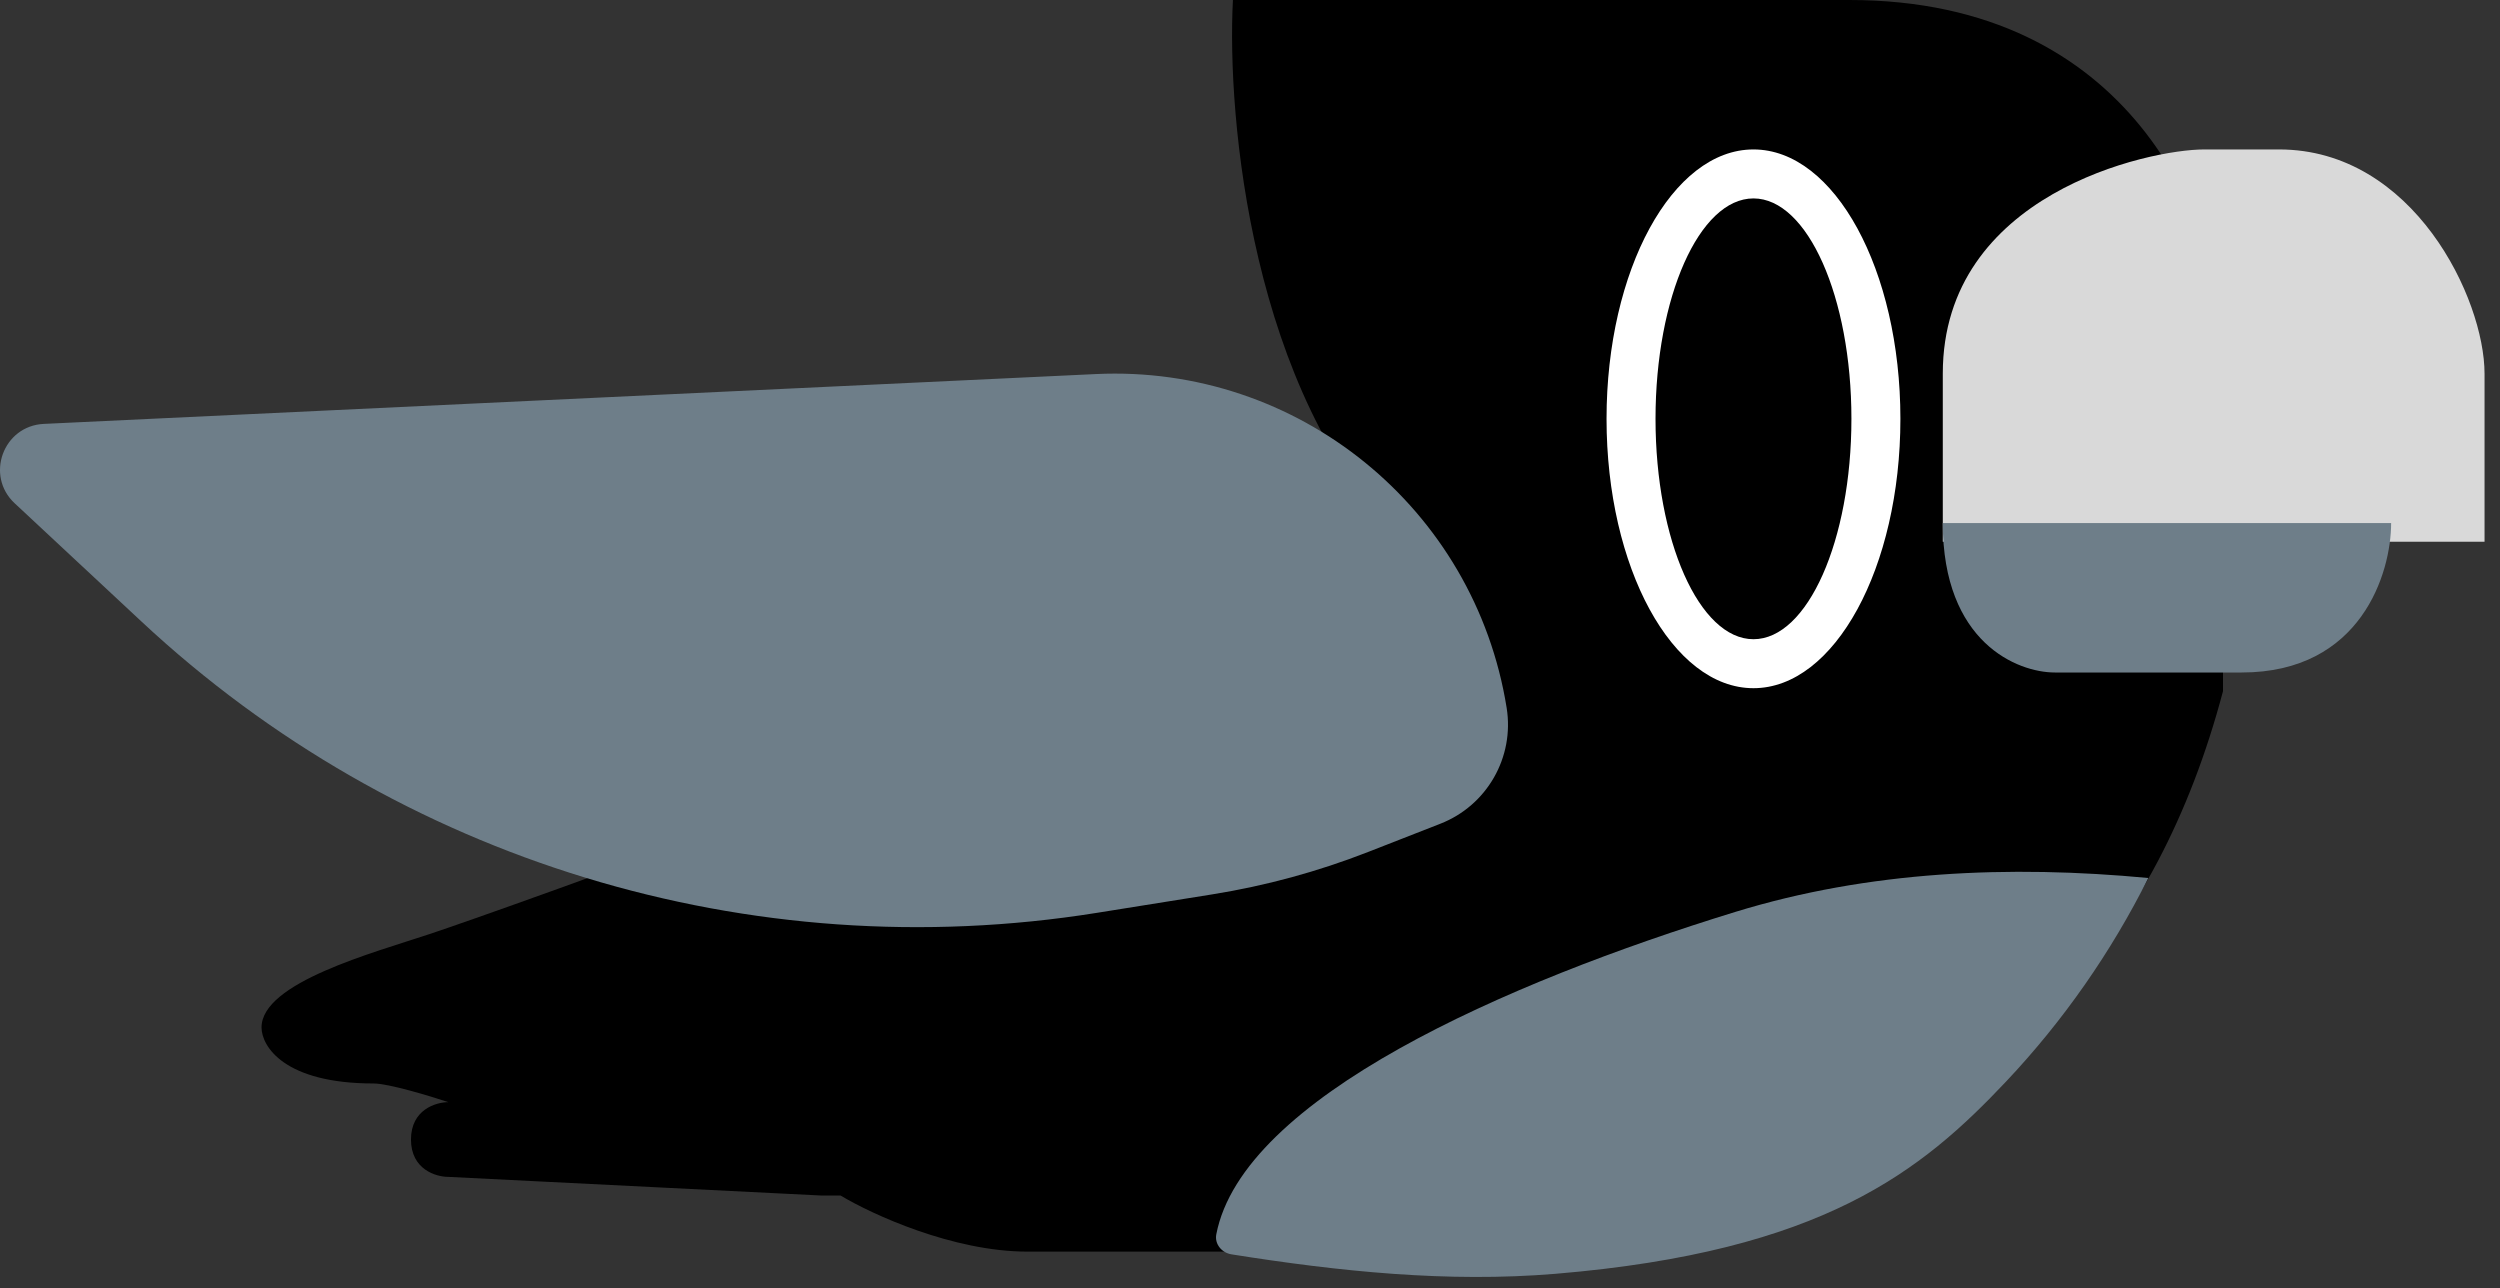 <svg width="130" height="67" viewBox="0 0 130 67" fill="none" xmlns="http://www.w3.org/2000/svg">
<rect x="0" y="0" width="130" height="67" fill="#333333" stroke="none"/>
<path d="M72.855 28.171C65.084 20.399 63.788 6.152 64.112 0H96.168C110.933 0 115.272 11.657 115.596 17.485V35.942C108.602 62.364 84.511 65.084 63.141 65.084H53.427C49.541 65.084 45.332 63.141 43.713 62.169H42.741L23.313 61.198C22.666 61.198 21.371 60.809 21.371 59.255C21.371 57.701 22.666 57.312 23.313 57.312C22.342 56.989 20.205 56.341 19.428 56.341C14.765 56.341 13.6 54.398 13.6 53.427C13.6 51.095 19.428 49.541 22.342 48.57C24.285 47.922 31.279 45.461 43.713 40.799C53.427 29.142 67.026 27.199 72.855 28.171Z" fill="black"/>
<path d="M64.039 65.226C63.527 65.145 63.149 64.689 63.248 64.181C64.62 57.091 78.294 51.091 90.237 47.419C97.17 45.288 104.489 44.975 111.711 45.656C109.781 49.514 107.288 53.088 104.329 56.226C99.932 60.889 94.806 65.074 80.893 66.237C75.268 66.707 69.613 66.112 64.039 65.226Z" fill="#6E7E89"/>
<path d="M0.762 26.17C-0.781 24.73 0.168 22.143 2.276 22.043L56.987 19.451C67.488 18.954 76.685 26.428 78.346 36.808C78.758 39.378 77.322 41.887 74.898 42.834L71.138 44.304C68.525 45.325 65.809 46.063 63.039 46.507L57.029 47.469C39.026 50.35 20.7 44.763 7.366 32.328L0.762 26.17Z" fill="#6E7E89"/>
<path d="M98.821 21.779C98.821 29.515 95.4 35.786 91.18 35.786C86.961 35.786 83.54 29.515 83.54 21.779C83.54 14.043 86.961 7.771 91.18 7.771C95.4 7.771 98.821 14.043 98.821 21.779Z" fill="white"/>
<path d="M96.274 21.778C96.274 28.108 93.993 33.239 91.18 33.239C88.367 33.239 86.087 28.108 86.087 21.778C86.087 15.449 88.367 10.318 91.18 10.318C93.993 10.318 96.274 15.449 96.274 21.778Z" fill="black"/>
<path d="M129.196 19.428V28.171H101.025V19.428C101.025 10.102 111.711 7.771 114.625 7.771H118.51C125.504 7.771 129.196 15.542 129.196 19.428Z" fill="#D9D9D9"/>
<path d="M116.567 34.97C122.784 34.97 124.339 29.79 124.339 27.199H101.025C101.025 33.416 104.911 34.97 106.854 34.97H116.567Z" fill="#6E7E89"/>
</svg>
